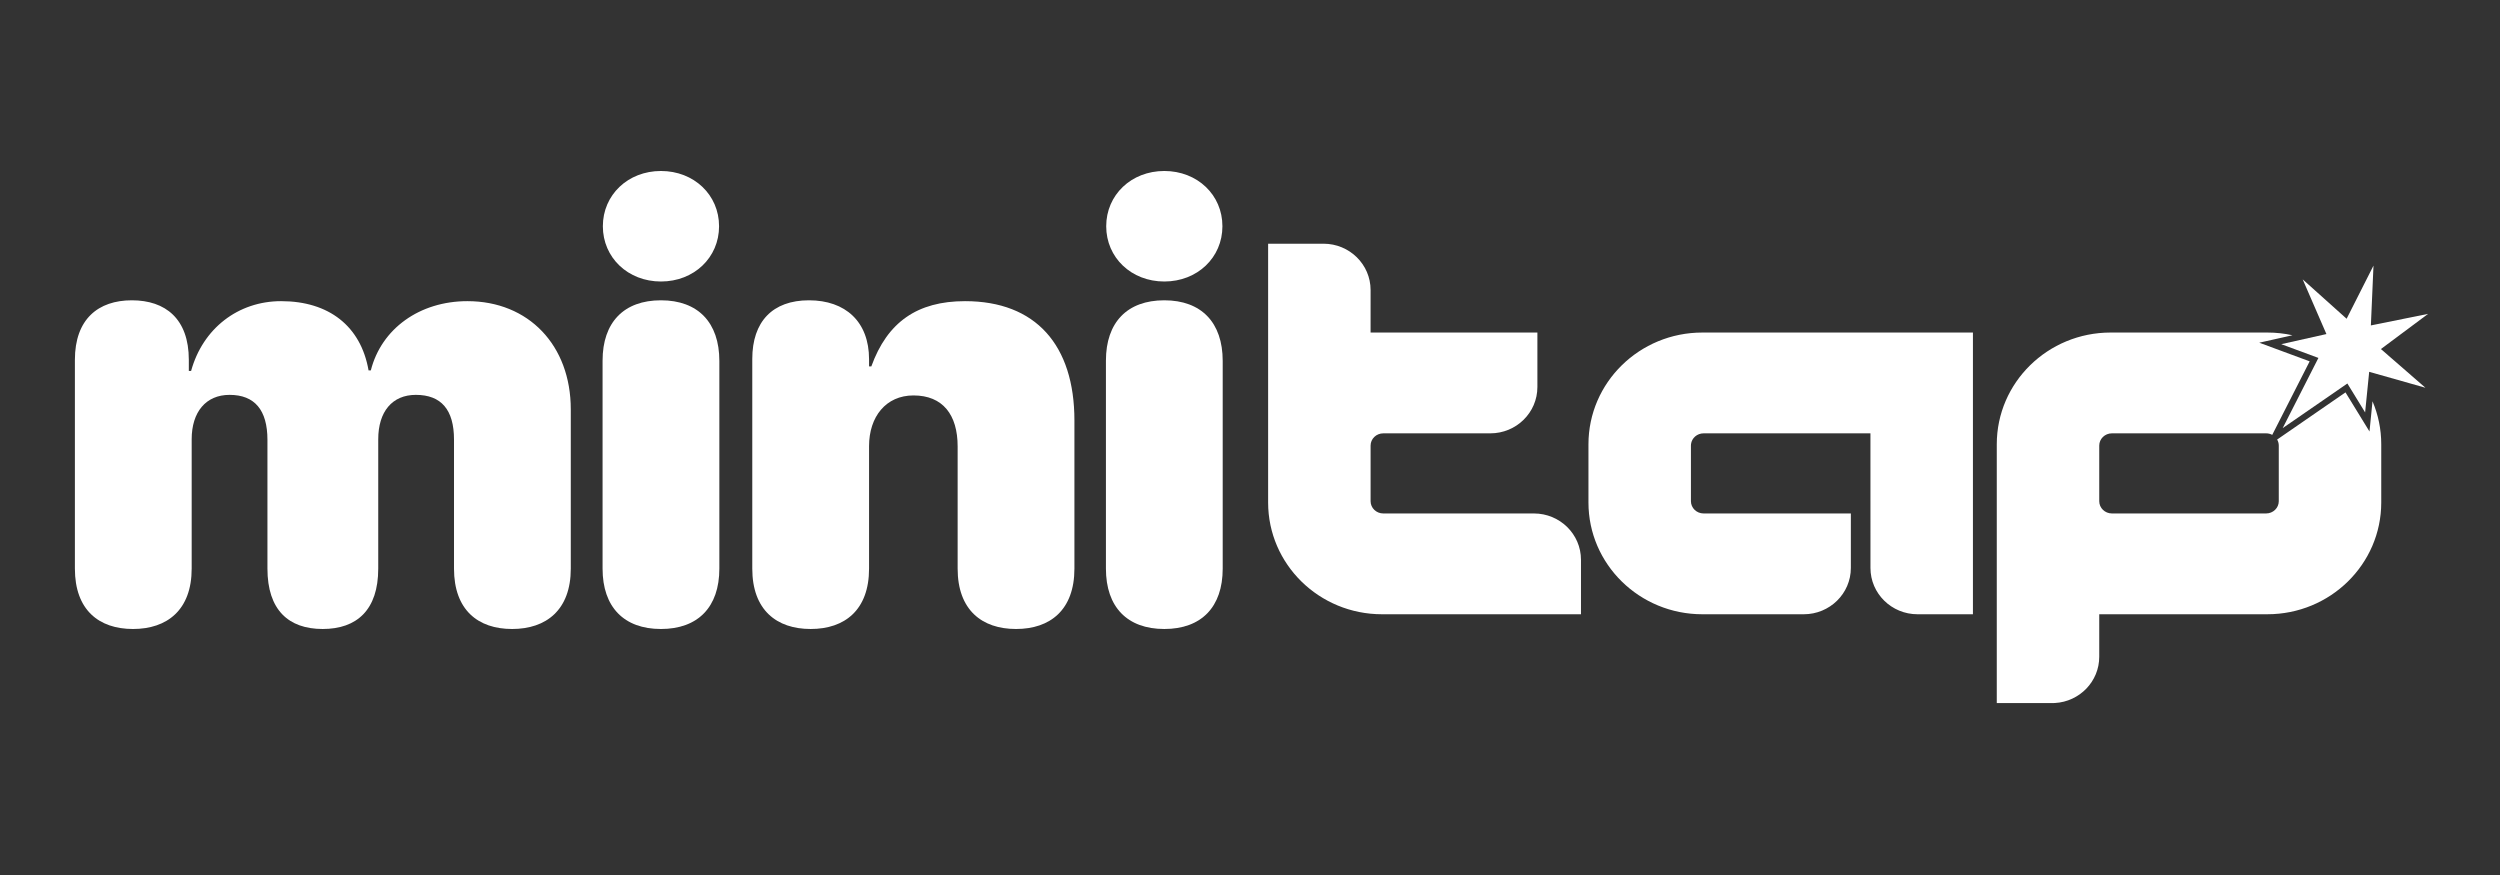 <?xml version="1.0" encoding="UTF-8"?>
<svg width="800px" height="280px" viewBox="0 0 800 280" version="1.1" xmlns="http://www.w3.org/2000/svg" xmlns:xlink="http://www.w3.org/1999/xlink">
    <rect x="0" y="0" width="800" height="280" fill="#333333" stroke="none"/>
    <title>logo</title>
    <g id="logo" stroke="none" stroke-width="1" fill="none" fill-rule="evenodd">
        <g id="Group" transform="translate(23.966, 54.716)" fill="#fff" fill-rule="nonzero">
            <path d="M18.594,146.562 C29.531,146.562 37.37,140.456 37.37,127.24 L37.37,85.859 C37.37,77.109 41.927,71.641 49.492,71.641 C57.513,71.641 61.615,76.471 61.615,86.042 L61.615,127.24 C61.615,140.456 68.359,146.562 79.297,146.562 C90.234,146.562 97.07,140.456 97.07,127.24 L97.07,85.859 C97.07,77.018 101.536,71.641 109.102,71.641 C117.214,71.641 121.315,76.38 121.315,85.951 L121.315,127.24 C121.315,140.456 128.971,146.562 139.909,146.562 C150.846,146.562 158.685,140.456 158.685,127.24 L158.685,76.289 C158.685,55.781 145.195,41.654 125.599,41.654 C110.286,41.654 98.073,50.495 94.701,63.802 L93.971,63.802 C91.51,49.674 81.302,41.654 65.99,41.654 C52.227,41.654 40.924,50.404 37.188,63.984 L36.458,63.984 L36.458,60.43 C36.458,47.305 28.984,41.38 18.229,41.38 C7.474,41.38 0,47.396 0,60.43 L0,127.24 C0,140.456 7.656,146.562 18.594,146.562 Z" id="Path"></path>
            <path d="M187.542,35.365 C198.115,35.365 206.135,27.708 206.135,17.682 C206.135,7.656 198.115,0 187.542,0 C176.969,0 168.948,7.656 168.948,17.682 C168.948,27.708 176.969,35.365 187.542,35.365 Z M187.542,146.562 C199.391,146.562 206.227,139.544 206.227,127.24 L206.227,60.794 C206.227,48.49 199.391,41.38 187.542,41.38 C175.693,41.38 168.857,48.398 168.857,60.703 L168.857,127.24 C168.857,139.544 175.693,146.562 187.542,146.562 Z" id="Shape"></path>
            <path d="M235.448,146.562 C246.385,146.562 254.133,140.456 254.133,127.24 L254.133,88.047 C254.133,78.659 259.51,71.823 268.352,71.823 C277.74,71.823 282.479,78.021 282.479,88.138 L282.479,127.24 C282.479,140.456 290.227,146.562 301.164,146.562 C312.102,146.562 319.849,140.456 319.849,127.24 L319.849,79.844 C319.849,55.69 307.453,41.654 284.849,41.654 C269.536,41.654 259.966,48.398 254.862,62.526 L254.133,62.526 L254.133,60.247 C254.133,48.216 246.568,41.38 234.901,41.38 C223.234,41.38 216.763,48.216 216.763,60.156 L216.763,127.24 C216.763,140.456 224.51,146.562 235.448,146.562 Z" id="Path"></path>
            <path d="M348.615,35.365 C359.188,35.365 367.208,27.708 367.208,17.682 C367.208,7.656 359.188,0 348.615,0 C338.042,0 330.021,7.656 330.021,17.682 C330.021,27.708 338.042,35.365 348.615,35.365 Z M348.615,146.562 C360.464,146.562 367.299,139.544 367.299,127.24 L367.299,60.794 C367.299,48.49 360.464,41.38 348.615,41.38 C336.766,41.38 329.93,48.398 329.93,60.703 L329.93,127.24 C329.93,139.544 336.766,146.562 348.615,146.562 Z" id="Shape"></path>
            <path d="M701.595,51.696 C704.352,51.696 707.038,51.996 709.621,52.566 L705.597,53.469 L698.992,54.948 L705.34,57.296 L715.125,60.915 L704.712,81.377 L703.151,84.442 C702.568,84.129 701.896,83.951 701.179,83.951 L651.856,83.951 C649.598,83.951 647.792,85.72 647.792,87.87 L647.792,105.671 C647.792,107.82 649.598,109.59 651.856,109.59 L701.179,109.59 C703.437,109.59 705.243,107.82 705.243,105.671 L705.243,87.87 C705.243,87.17 705.052,86.511 704.716,85.94 L707.63,83.93 L726.592,70.846 L731.166,78.303 L734.269,83.363 L734.861,77.457 L735.238,73.696 C737.039,77.933 738.034,82.582 738.034,87.462 L738.034,106.077 C738.034,125.845 721.705,141.844 701.595,141.844 L647.791,141.842 L647.792,155.45 C647.792,163.357 641.508,169.796 633.613,170.246 L632.73,170.271 L615.001,170.271 L615.001,87.462 C615.001,67.694 631.33,51.696 651.44,51.696 L701.595,51.696 Z M399.562,23.271 C407.866,23.271 414.624,29.892 414.624,38.093 L414.62,51.696 L468,51.699 L468,69.133 C468,77.333 461.243,83.954 452.938,83.954 L418.689,83.954 C416.43,83.954 414.624,85.723 414.624,87.873 L414.624,105.674 C414.624,107.824 416.43,109.593 418.689,109.593 L466.886,109.592 C475.19,109.592 481.948,116.213 481.948,124.413 L481.948,141.847 L418.273,141.847 C398.162,141.847 381.834,125.848 381.834,106.081 L381.834,23.271 L399.562,23.271 Z M607.372,51.698 L607.372,141.846 L589.643,141.846 C581.338,141.846 574.581,135.225 574.581,127.025 L574.577,83.948 L521.194,83.952 C519.109,83.952 517.41,85.46 517.161,87.382 L517.13,87.871 L517.13,105.672 C517.13,107.821 518.936,109.591 521.194,109.591 L568.308,109.591 L568.308,127.025 C568.308,135.225 561.55,141.846 553.246,141.846 L520.778,141.846 C500.668,141.846 484.339,125.847 484.339,106.08 L484.339,87.464 C484.339,67.697 500.668,51.698 520.778,51.698 L607.372,51.698 Z" id="Combined-Shape"></path>
            <polygon id="Path" points="735.552 30.284 726.952 47.287 712.891 34.683 720.486 52.183 706.034 55.42 717.927 59.82 706.494 82.284 727.194 68.002 732.871 77.257 734.173 64.267 752.171 69.364 737.927 56.978 753.034 45.718 734.714 49.421"></polygon>
        </g>
    </g>
</svg>
